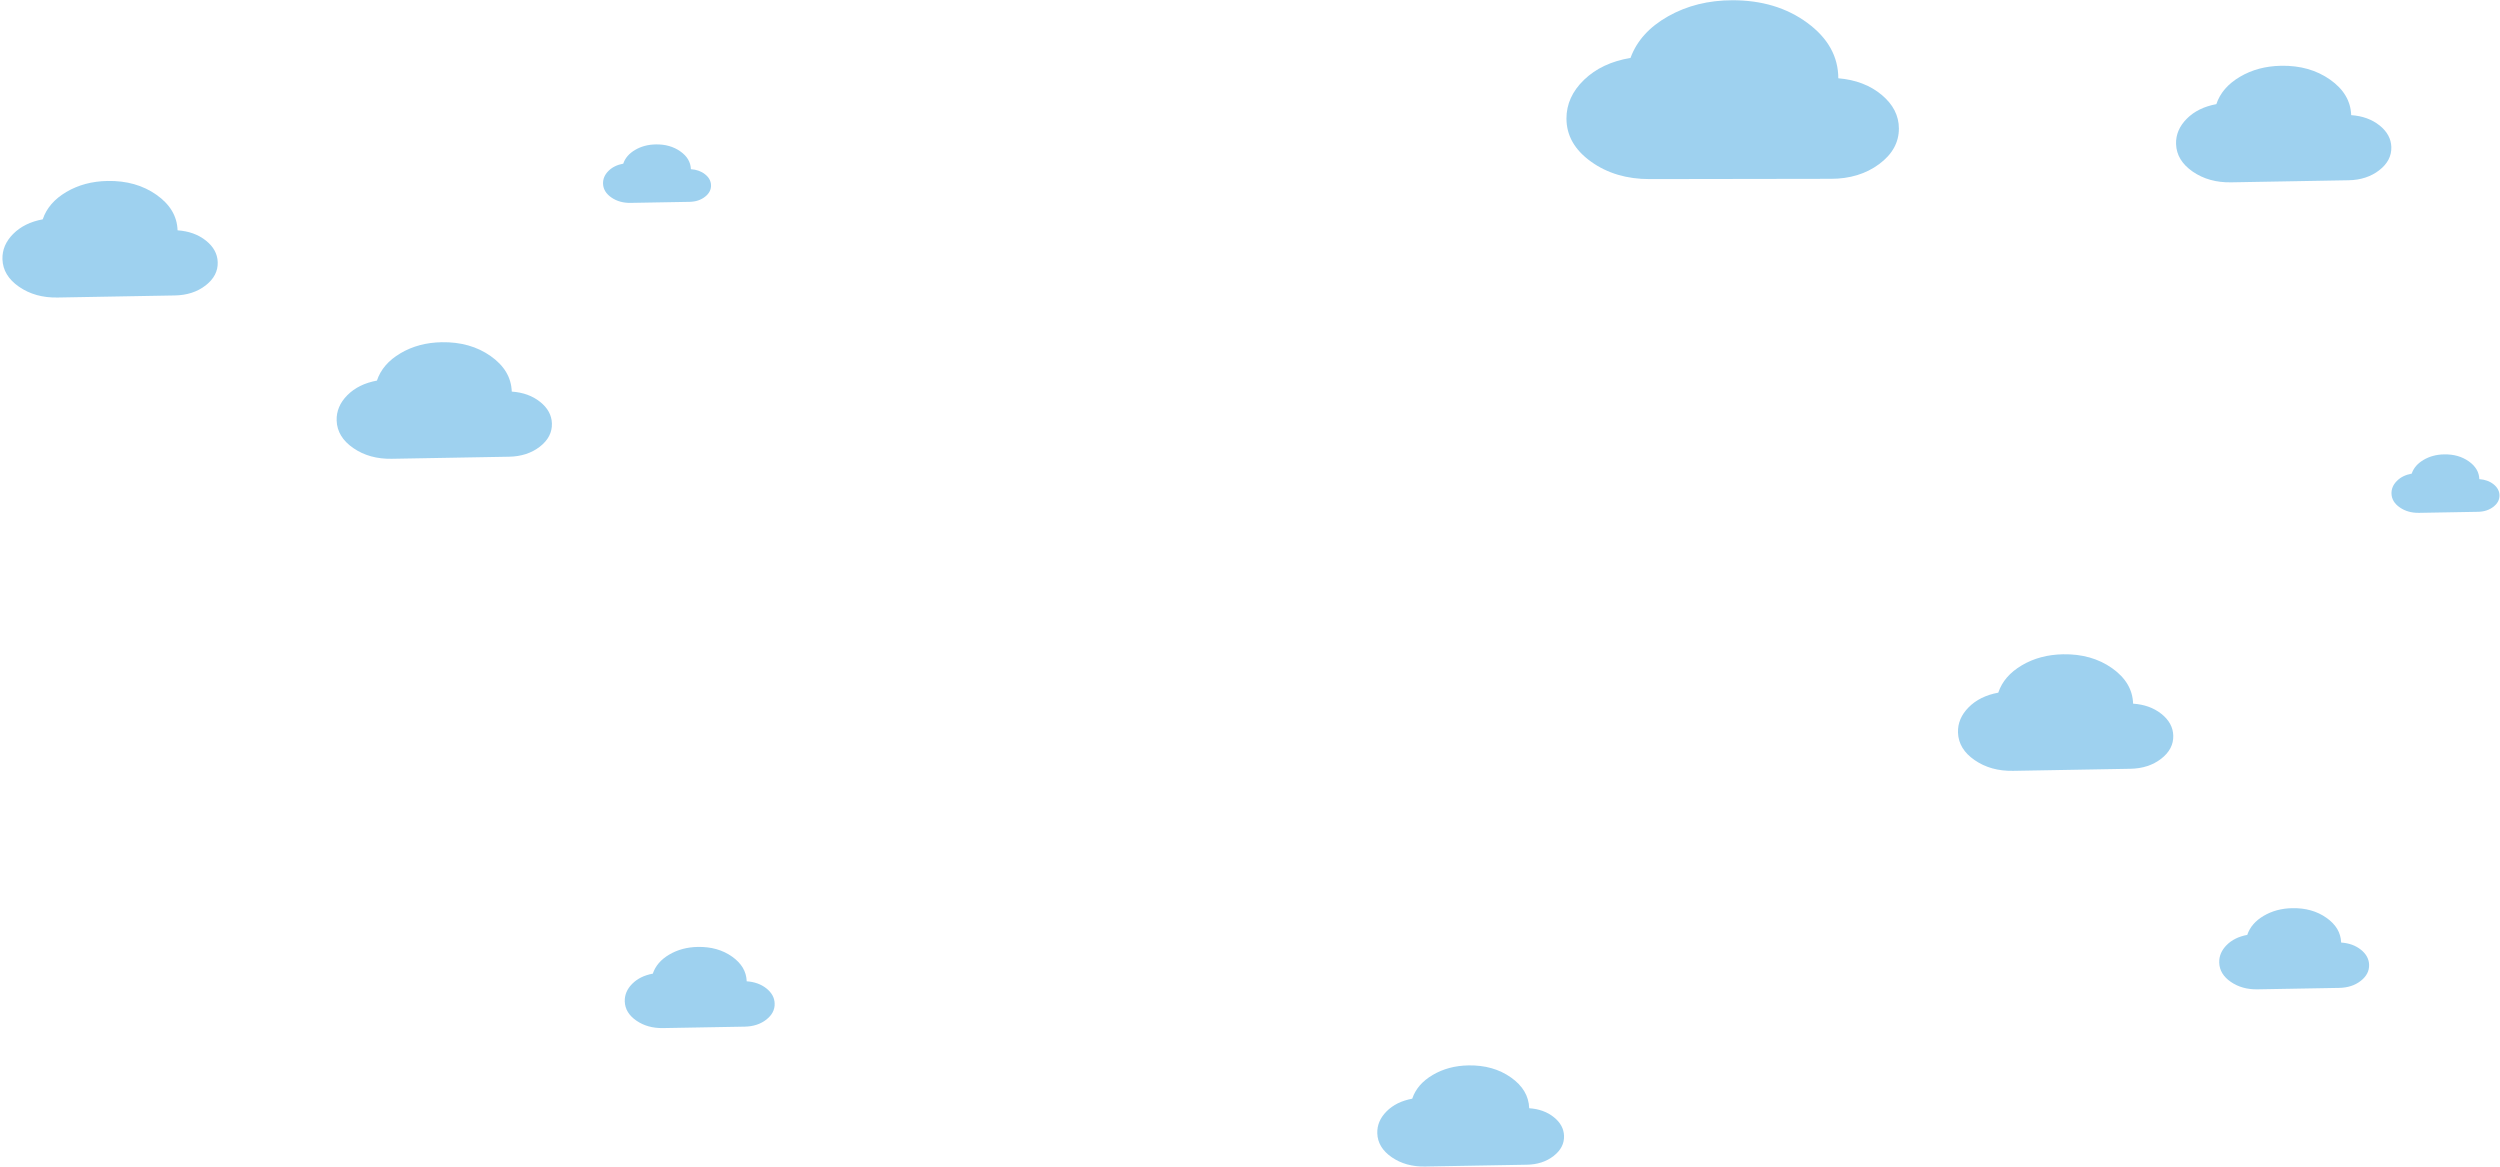 <svg width="1225" height="572" viewBox="0 0 1225 572" fill="none" xmlns="http://www.w3.org/2000/svg">
<path d="M1093.24 89.344C1085.97 89.472 1079.71 87.723 1074.44 84.096C1069.17 80.469 1066.45 75.97 1066.27 70.6C1066.12 65.997 1067.87 61.862 1071.5 58.197C1075.14 54.531 1079.98 52.143 1086.01 51.032C1087.83 45.568 1091.68 41.101 1097.56 37.632C1103.44 34.163 1110.17 32.361 1117.75 32.228C1127.09 32.063 1135.09 34.328 1141.75 39.022C1148.41 43.718 1151.86 49.518 1152.08 56.422C1157.6 56.797 1162.23 58.472 1165.96 61.446C1169.69 64.422 1171.62 67.946 1171.75 72.018C1171.89 76.444 1169.92 80.244 1165.83 83.417C1161.74 86.588 1156.7 88.226 1150.71 88.331L1093.24 89.344Z" fill="#5EB2E5" fill-opacity="0.6"/>
<path d="M28.162 145.788C20.898 145.917 14.633 144.167 9.366 140.541C4.096 136.914 1.375 132.415 1.202 127.045C1.055 122.442 2.799 118.308 6.435 114.642C10.071 110.975 14.907 108.587 20.942 107.477C22.763 102.012 26.613 97.545 32.492 94.075C38.371 90.606 45.103 88.804 52.686 88.67C62.026 88.505 70.026 90.769 76.684 95.462C83.346 100.158 86.788 105.958 87.01 112.862C92.533 113.237 97.161 114.911 100.892 117.885C104.62 120.861 106.55 124.385 106.68 128.457C106.822 132.883 104.849 136.683 100.759 139.856C96.666 143.027 91.626 144.666 85.638 144.772L28.162 145.788Z" fill="#5EB2E5" fill-opacity="0.6"/>
<path d="M191.919 224.805C184.654 224.933 178.389 223.184 173.122 219.557C167.851 215.929 165.13 211.431 164.957 206.061C164.808 201.458 166.552 197.323 170.188 193.657C173.824 189.992 178.659 187.604 184.694 186.493C186.514 181.029 190.364 176.562 196.243 173.093C202.122 169.624 208.853 167.822 216.436 167.689C225.776 167.524 233.776 169.789 240.435 174.482C247.098 179.178 250.54 184.979 250.763 191.883C256.286 192.258 260.914 193.933 264.645 196.907C268.374 199.883 270.304 203.407 270.435 207.479C270.578 211.905 268.604 215.705 264.515 218.878C260.422 222.049 255.382 223.687 249.395 223.792L191.919 224.805Z" fill="#5EB2E5" fill-opacity="0.6"/>
<path d="M324.91 503.761C319.852 503.85 315.489 502.632 311.821 500.106C308.152 497.581 306.257 494.448 306.136 490.709C306.033 487.504 307.247 484.625 309.779 482.073C312.31 479.52 315.677 477.857 319.879 477.084C321.147 473.279 323.828 470.169 327.921 467.753C332.015 465.338 336.702 464.083 341.982 463.99C348.486 463.876 354.056 465.452 358.693 468.721C363.332 471.991 365.729 476.029 365.884 480.837C369.73 481.098 372.952 482.264 375.551 484.335C378.147 486.408 379.491 488.861 379.582 491.697C379.681 494.779 378.307 497.424 375.46 499.634C372.61 501.842 369.101 502.982 364.932 503.056L324.91 503.761Z" fill="#5EB2E5" fill-opacity="0.6"/>
<path d="M698.262 571.597C691.96 571.708 686.524 570.19 681.954 567.044C677.382 563.897 675.021 559.994 674.871 555.335C674.742 551.342 676.255 547.755 679.409 544.575C682.564 541.395 686.758 539.323 691.994 538.36C693.573 533.619 696.913 529.744 702.013 526.735C707.113 523.725 712.953 522.162 719.532 522.046C727.635 521.903 734.575 523.868 740.352 527.94C746.132 532.014 749.118 537.046 749.311 543.036C754.103 543.361 758.118 544.814 761.355 547.394C764.59 549.976 766.264 553.033 766.378 556.566C766.502 560.405 764.789 563.702 761.242 566.455C757.691 569.205 753.319 570.627 748.125 570.718L698.262 571.597Z" fill="#5EB2E5" fill-opacity="0.6"/>
<path d="M1106.19 484.773C1101.13 484.862 1096.77 483.644 1093.1 481.118C1089.43 478.593 1087.54 475.46 1087.42 471.721C1087.31 468.516 1088.53 465.637 1091.06 463.084C1093.59 460.532 1096.96 458.869 1101.16 458.096C1102.43 454.291 1105.11 451.181 1109.2 448.765C1113.29 446.349 1117.98 445.095 1123.26 445.002C1129.77 444.887 1135.34 446.464 1139.97 449.732C1144.61 453.002 1147.01 457.041 1147.16 461.849C1151.01 462.11 1154.23 463.276 1156.83 465.347C1159.43 467.419 1160.77 469.873 1160.86 472.708C1160.96 475.79 1159.59 478.436 1156.74 480.646C1153.89 482.853 1150.38 483.994 1146.21 484.068L1106.19 484.773Z" fill="#5EB2E5" fill-opacity="0.6"/>
<path d="M986.381 377.715C979.116 377.843 972.851 376.094 967.583 372.467C962.313 368.84 959.592 364.341 959.418 358.971C959.27 354.368 961.014 350.233 964.65 346.568C968.286 342.902 973.121 340.514 979.156 339.404C980.976 333.939 984.826 329.472 990.705 326.003C996.584 322.534 1003.31 320.733 1010.9 320.599C1020.24 320.434 1028.24 322.699 1034.9 327.393C1041.56 332.089 1045 337.889 1045.22 344.793C1050.75 345.168 1055.38 346.843 1059.11 349.817C1062.84 352.793 1064.77 356.317 1064.9 360.389C1065.04 364.815 1063.07 368.615 1058.98 371.788C1054.88 374.959 1049.84 376.597 1043.86 376.702L986.381 377.715Z" fill="#5EB2E5" fill-opacity="0.6"/>
<path d="M309.018 99.412C305.374 99.477 302.231 98.599 299.589 96.779C296.945 94.96 295.58 92.703 295.493 90.01C295.419 87.701 296.293 85.626 298.117 83.788C299.941 81.949 302.367 80.751 305.394 80.194C306.307 77.453 308.238 75.212 311.187 73.472C314.136 71.731 317.513 70.828 321.317 70.761C326.002 70.678 330.015 71.814 333.356 74.169C336.698 76.525 338.425 79.434 338.536 82.898C341.307 83.086 343.628 83.926 345.5 85.418C347.371 86.911 348.339 88.678 348.404 90.721C348.476 92.941 347.486 94.847 345.435 96.439C343.382 98.029 340.853 98.851 337.85 98.904L309.018 99.412Z" fill="#5EB2E5" fill-opacity="0.6"/>
<path d="M1185.36 251.295C1181.71 251.359 1178.57 250.482 1175.93 248.662C1173.28 246.843 1171.92 244.586 1171.83 241.892C1171.76 239.583 1172.63 237.509 1174.46 235.67C1176.28 233.831 1178.7 232.634 1181.73 232.077C1182.65 229.336 1184.58 227.095 1187.53 225.355C1190.47 223.614 1193.85 222.711 1197.65 222.644C1202.34 222.561 1206.35 223.697 1209.69 226.052C1213.04 228.407 1214.76 231.317 1214.87 234.78C1217.64 234.969 1219.97 235.809 1221.84 237.3C1223.71 238.793 1224.68 240.561 1224.74 242.604C1224.81 244.824 1223.82 246.73 1221.77 248.322C1219.72 249.912 1217.19 250.734 1214.19 250.787L1185.36 251.295Z" fill="#5EB2E5" fill-opacity="0.6"/>
<path d="M808.365 87.755C797.136 87.772 787.535 84.913 779.563 79.178C771.586 73.443 767.586 66.426 767.563 58.125C767.543 51.01 770.425 44.665 776.209 39.092C781.993 33.519 789.572 29.95 798.946 28.385C802.008 19.988 808.159 13.183 817.399 7.97C826.639 2.756 837.12 0.141 848.843 0.123C863.28 0.101 875.536 3.799 885.611 11.216C895.69 18.637 900.745 27.684 900.774 38.356C909.291 39.073 916.364 41.775 921.994 46.463C927.619 51.154 930.44 56.647 930.457 62.941C930.476 69.782 927.254 75.603 920.792 80.404C914.325 85.201 906.464 87.606 897.209 87.62L808.365 87.755Z" fill="#5EB2E5" fill-opacity="0.6"/>
</svg>
